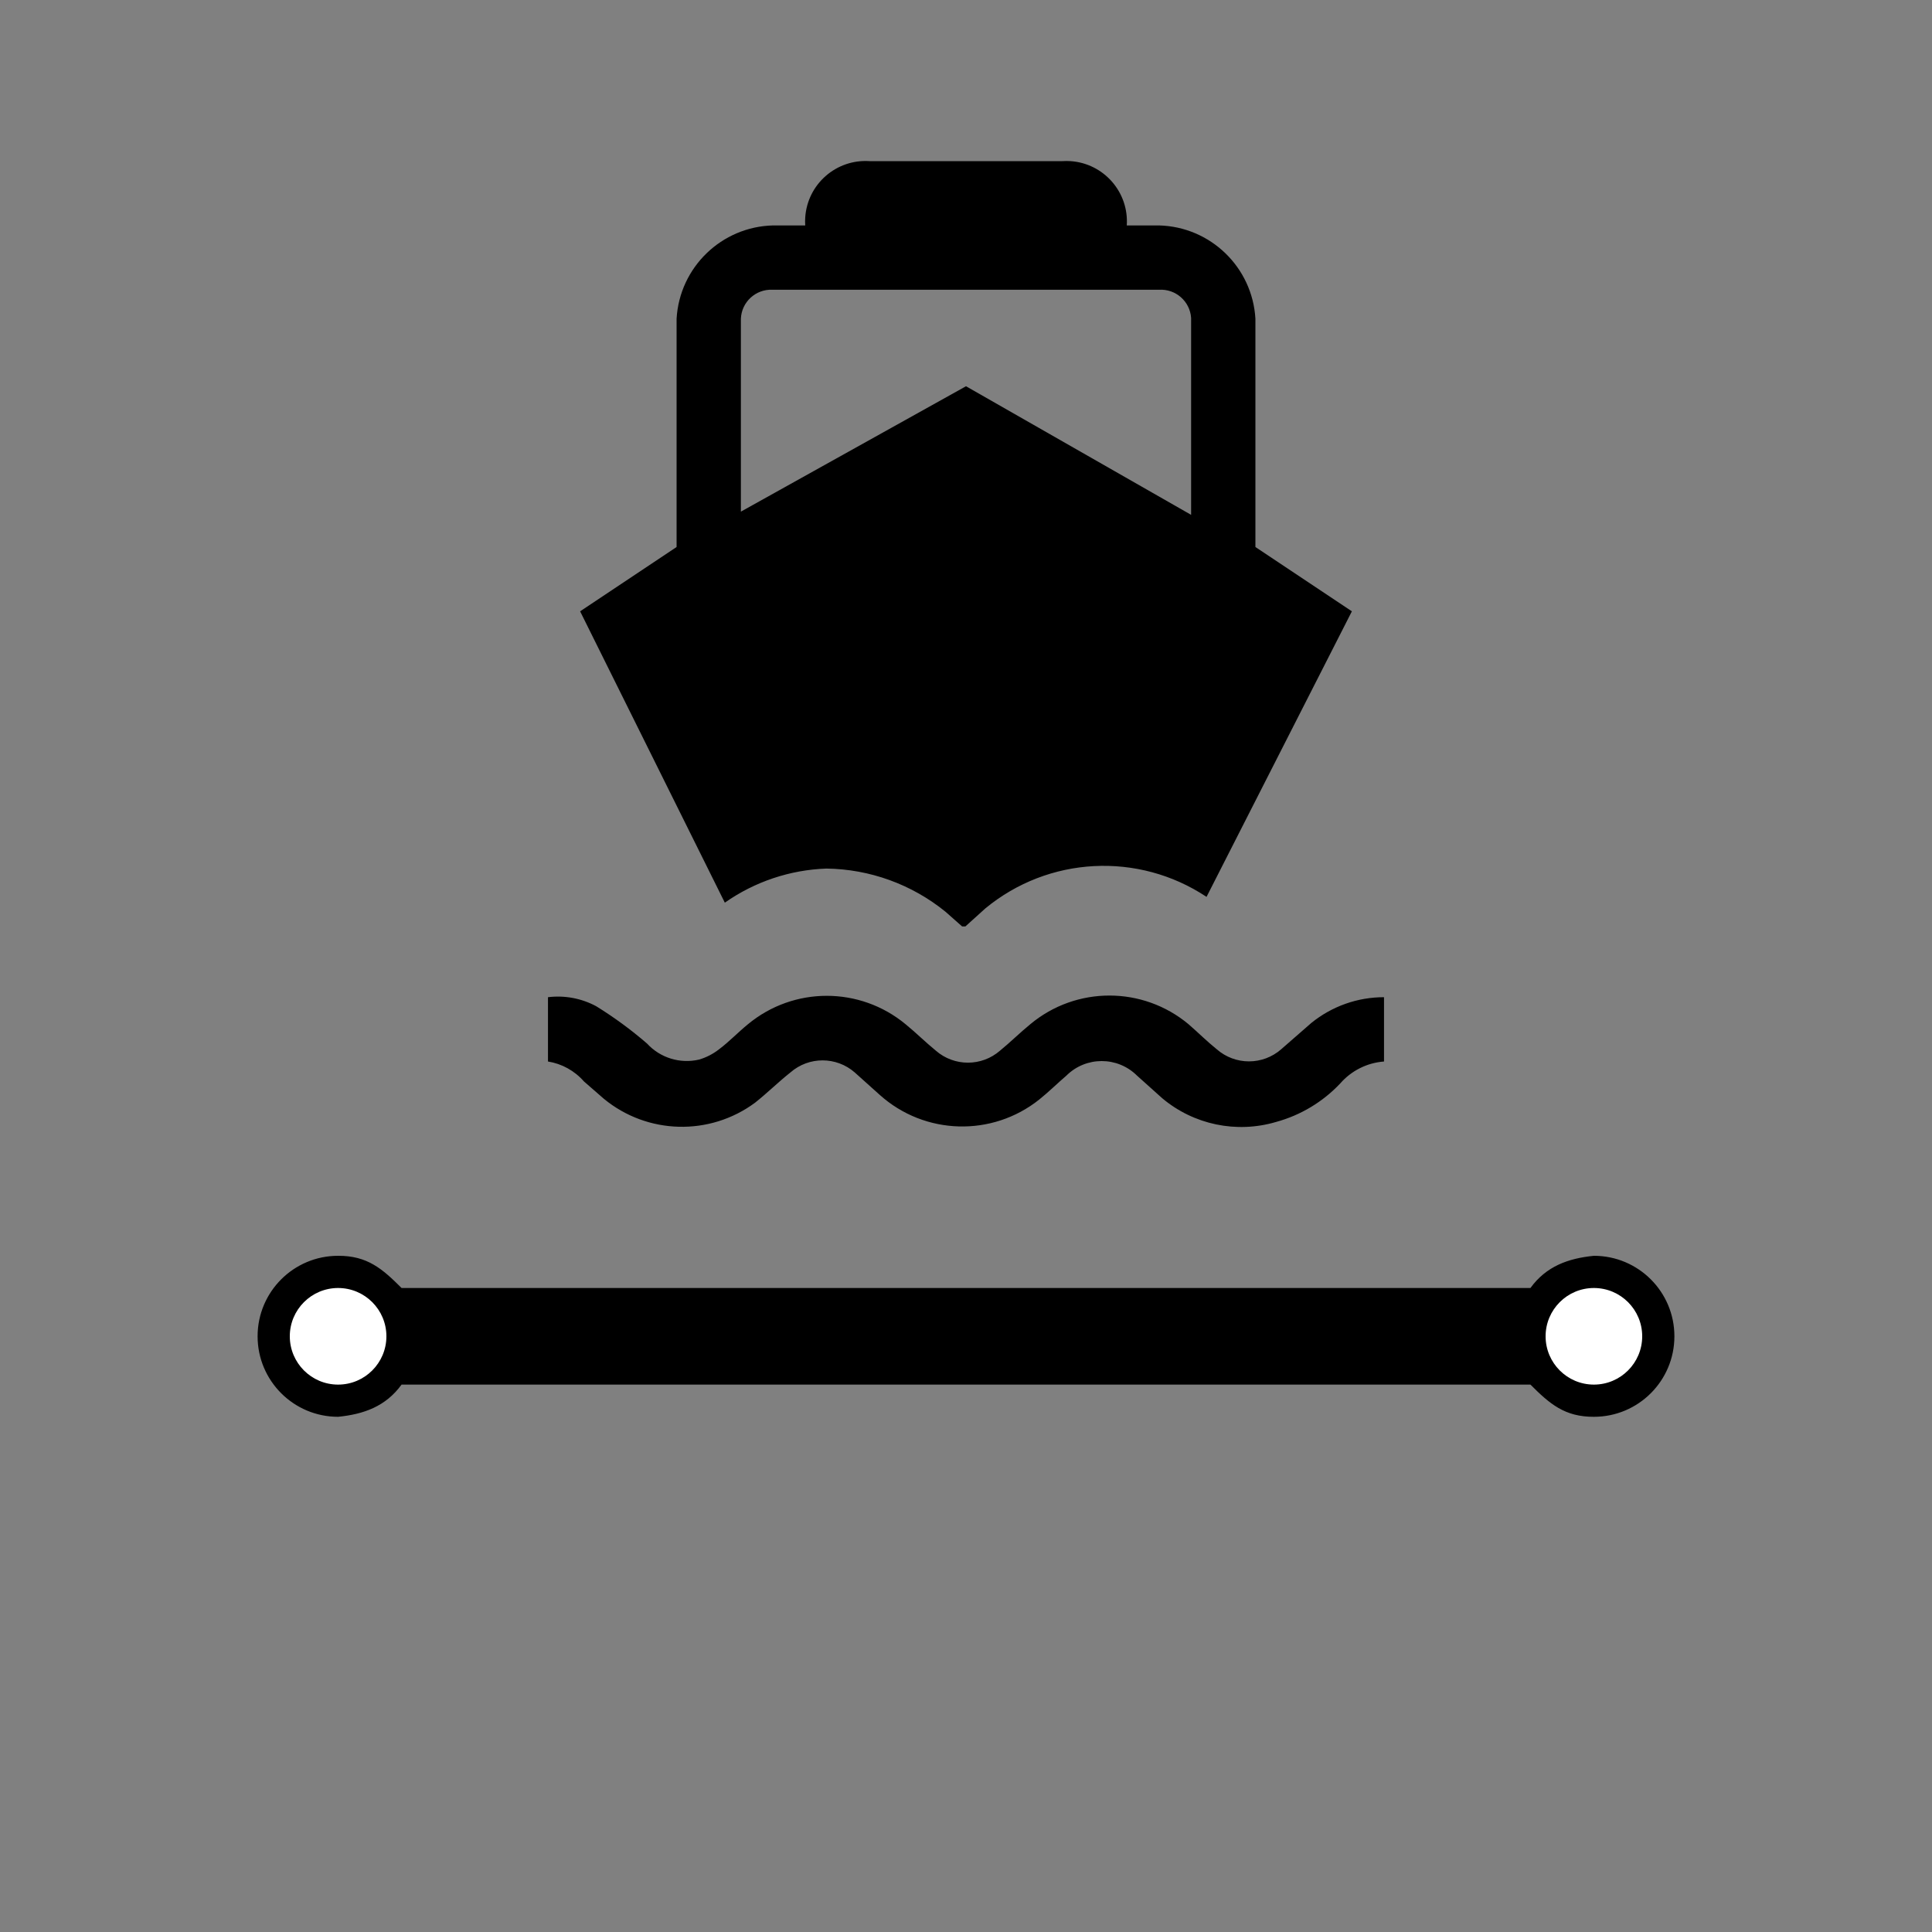 <?xml version="1.0" encoding="UTF-8"?>
<!DOCTYPE svg PUBLIC "-//W3C//DTD SVG 1.1//EN" "http://www.w3.org/Graphics/SVG/1.1/DTD/svg11.dtd">
<svg version="1.1" xmlns="http://www.w3.org/2000/svg" xmlns:xlink="http://www.w3.org/1999/xlink" x="0" y="0" width="60" height="60" viewBox="0 0 60 60">
  <rect x="0" y="0" width="60" height="60" fill="#808080" stroke="none"/>
  <path d="M25.666,26.974 C27.013,26.992 28.315,27.464 29.361,28.313 L29.88,28.772 L29.98,28.772 L30.599,28.213 C32.56,26.592 35.351,26.446 37.47,27.853 L41.984,18.985 L38.988,16.988 L38.988,9.898 C38.895,8.3 37.592,7.04 35.992,7.001 L34.993,7.001 C35.062,5.967 34.278,5.073 33.244,5.004 C33.161,4.999 33.078,4.999 32.996,5.004 L27.004,5.004 C25.969,4.936 25.075,5.719 25.007,6.754 C25.001,6.836 25.001,6.919 25.007,7.001 L24.008,7.001 C22.408,7.04 21.105,8.3 21.012,9.898 L21.012,16.988 L18.016,18.985 L22.51,28.033 C23.437,27.382 24.534,27.014 25.666,26.974 z M23.009,9.898 C23.03,9.379 23.467,8.977 23.985,8.998 C23.993,8.998 24,8.998 24.008,8.999 L35.992,8.999 C36.509,8.965 36.956,9.356 36.991,9.873 C36.993,9.915 36.993,9.956 36.991,9.997 L36.991,15.989 L30,11.995 L23.009,15.889 C23.009,15.889 23.009,9.898 23.009,9.898 z M42.982,30.969 L42.982,32.966 C42.458,33.005 41.97,33.249 41.624,33.645 C41.082,34.221 40.39,34.636 39.627,34.844 C38.399,35.206 37.071,34.929 36.092,34.105 L35.313,33.406 C34.705,32.801 33.724,32.801 33.116,33.406 C32.836,33.645 32.576,33.905 32.277,34.145 C30.813,35.314 28.719,35.255 27.324,34.005 L26.545,33.306 C25.973,32.806 25.119,32.806 24.547,33.306 C24.168,33.606 23.828,33.945 23.449,34.245 C22.042,35.286 20.107,35.237 18.755,34.125 L18.136,33.586 C17.847,33.255 17.451,33.035 17.018,32.966 L17.018,30.969 C17.534,30.905 18.057,31.003 18.515,31.249 C19.071,31.593 19.599,31.98 20.093,32.407 C20.503,32.854 21.121,33.044 21.711,32.906 C21.936,32.84 22.146,32.731 22.33,32.587 C22.65,32.347 22.91,32.068 23.229,31.808 C24.648,30.632 26.703,30.632 28.123,31.808 C28.442,32.068 28.742,32.367 29.061,32.627 C29.633,33.127 30.487,33.127 31.059,32.627 C31.378,32.367 31.678,32.068 31.997,31.808 C33.42,30.621 35.488,30.621 36.911,31.808 C37.21,32.068 37.49,32.347 37.789,32.587 C38.361,33.087 39.215,33.087 39.787,32.587 L40.725,31.768 C41.364,31.25 42.161,30.968 42.982,30.969 z" fill="currentColor" id="ferry-line-stroke2"/>
  <path d="M49.5,39 C50.881,39 52,40.119 52,41.5 C52,42.881 50.881,44 49.5,44 C48.593,44.004 48.127,43.598 47.529,43 L12.471,43 C11.978,43.678 11.297,43.92 10.5,44 C9.119,44 8,42.881 8,41.5 C8,40.119 9.119,39 10.5,39 C11.407,38.996 11.873,39.402 12.471,40 L47.529,40 C48.022,39.322 48.703,39.08 49.5,39 z" fill="currentColor" id="ferry-line-stroke1"/>
  <path d="M16,41 L16,42 L12.95,42 L13,41.5 L12.95,41 L16,41 z M27,41 L22,41 L22,42 L27,42 L27,41 z M38,41 L33,41 L33,42 L38,42 L38,41 z M47.05,41 L44,41 L44,42 L47.05,42 L47,41.5 L47.05,41 z" fill="inherit" id="ferry-line-dashes"/>
  <path d="M51,41.5 C51,42.328 50.328,43 49.5,43 C48.672,43 48,42.328 48,41.5 C48,40.672 48.672,40 49.5,40 C50.328,40 51,40.672 51,41.5 z" fill="#FFFFFF"/>
  <path d="M12,41.5 C12,42.328 11.328,43 10.5,43 C9.672,43 9,42.328 9,41.5 C9,40.672 9.672,40 10.5,40 C11.328,40 12,40.672 12,41.5 z" fill="#FFFFFF"/>
</svg>